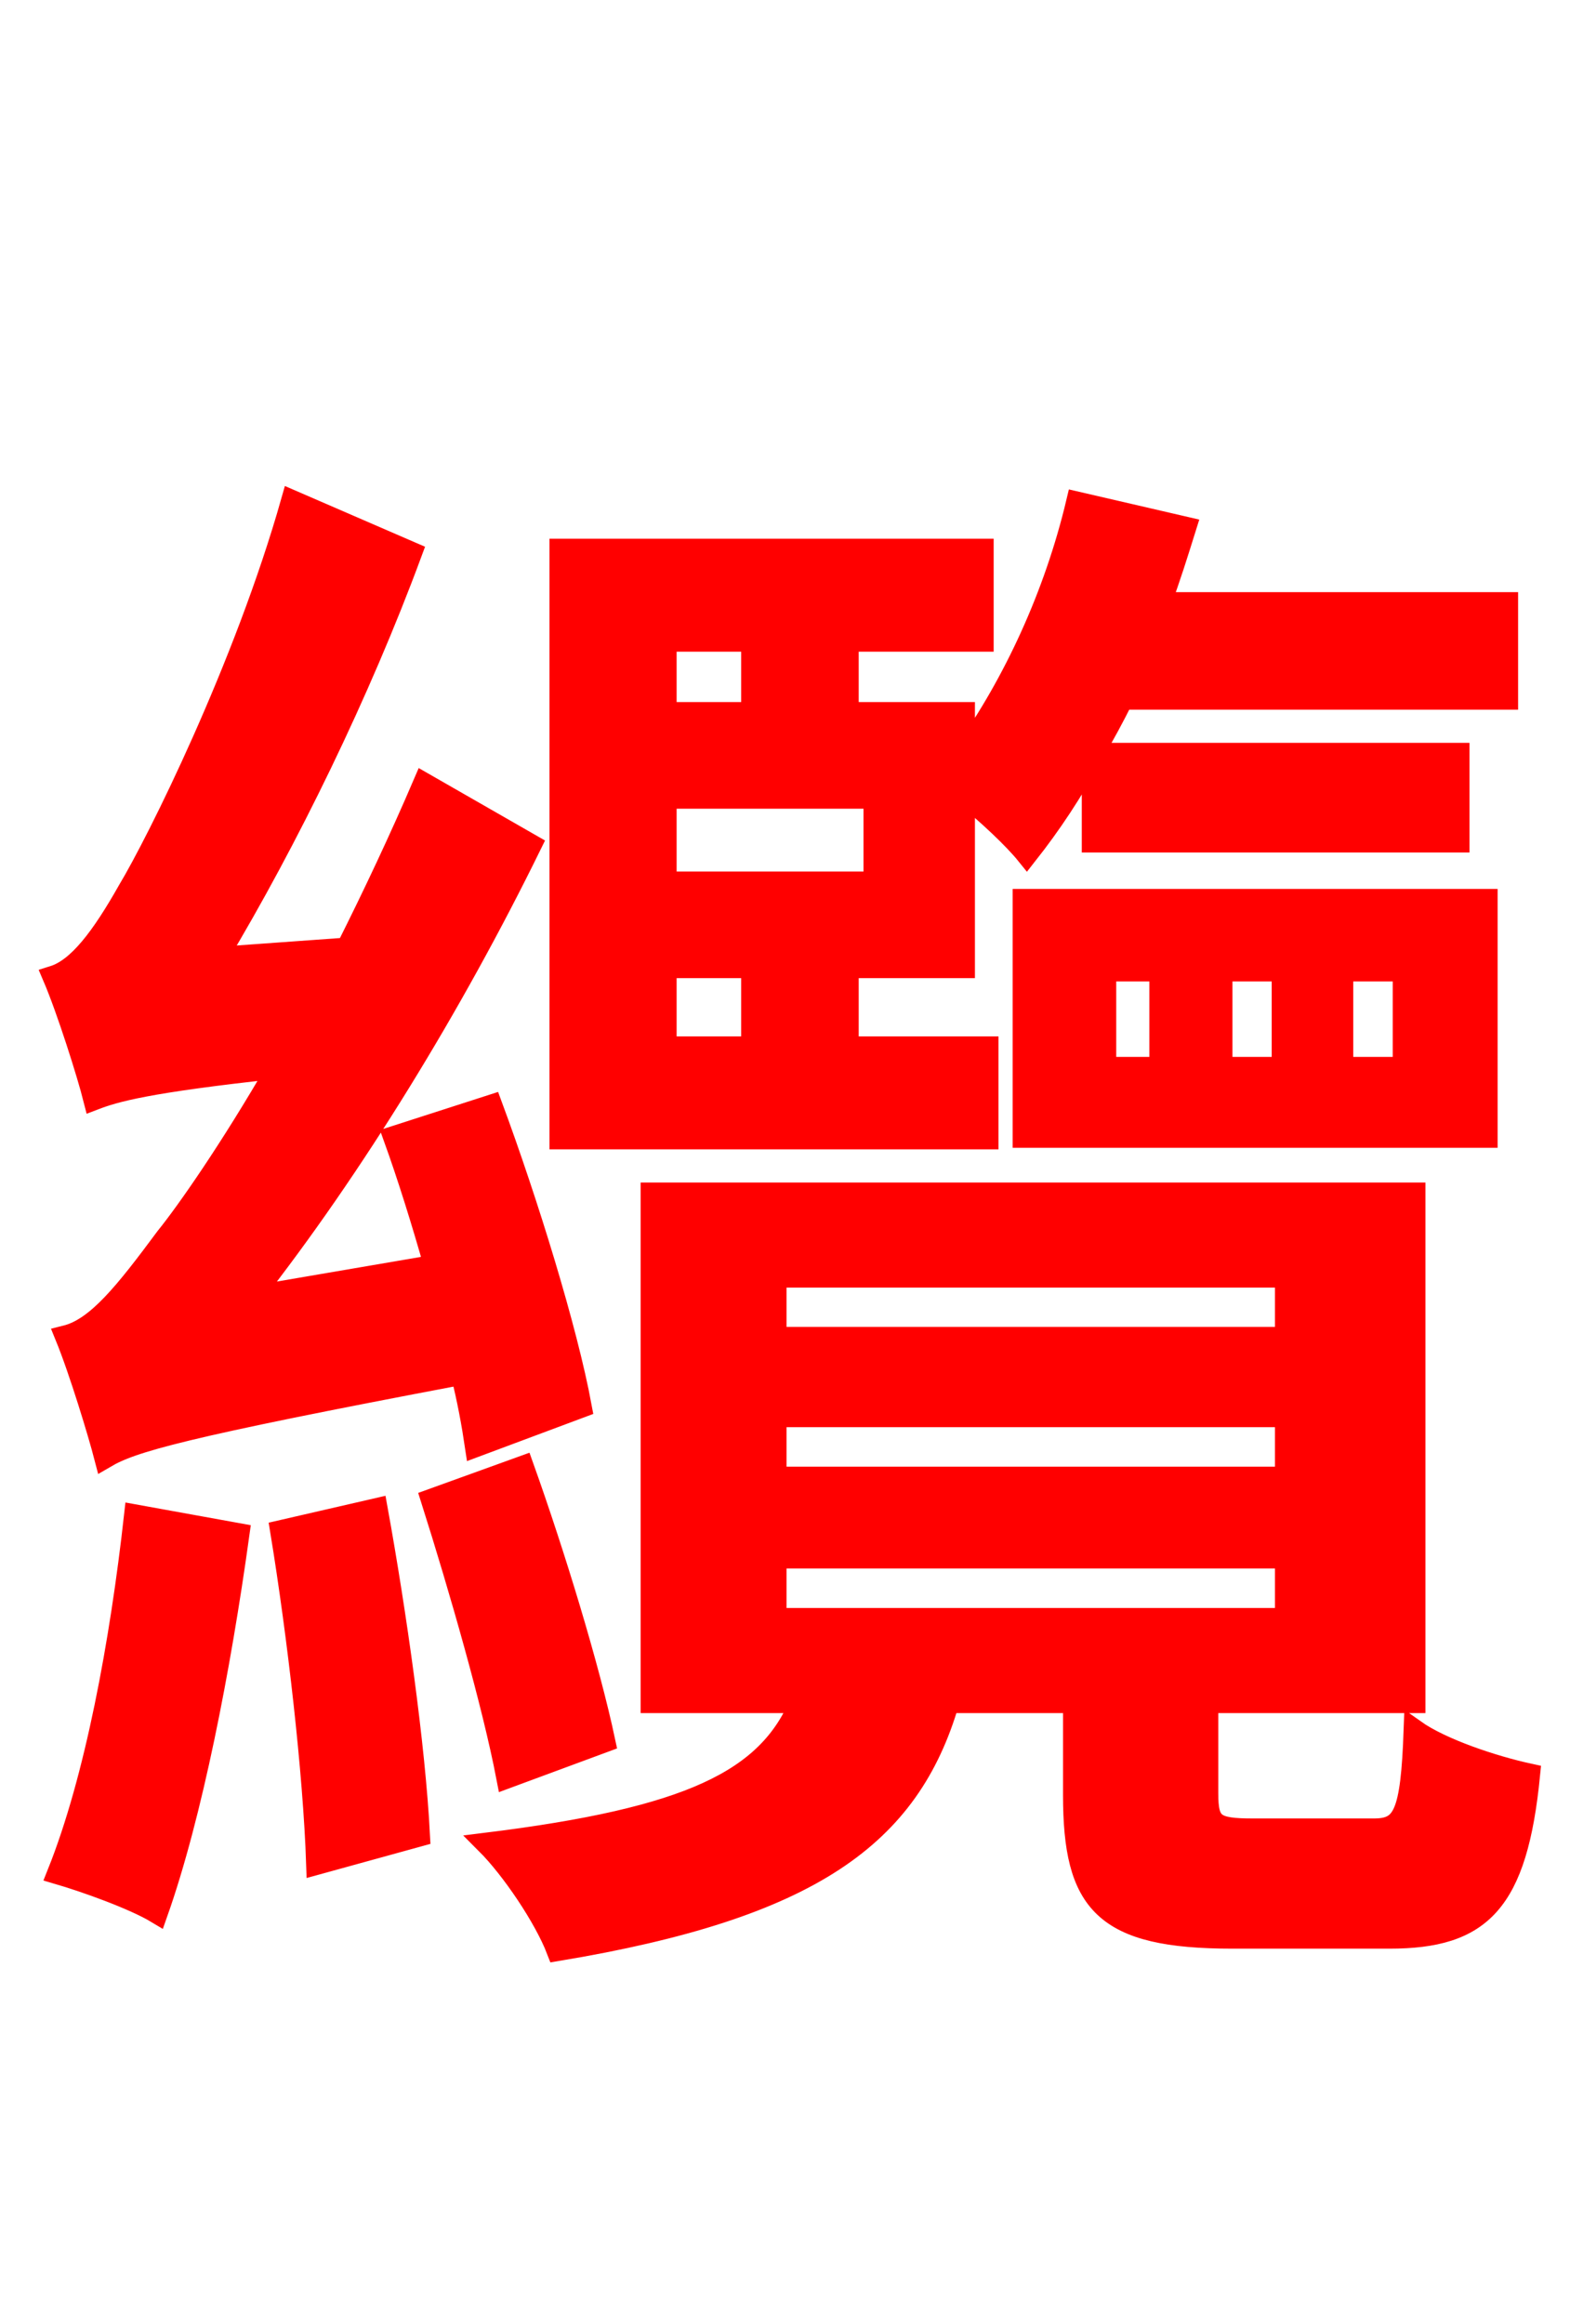 <svg xmlns="http://www.w3.org/2000/svg" xmlns:xlink="http://www.w3.org/1999/xlink" width="72" height="106.56"><path fill="red" stroke="red" d="M30.53 44.35L34.49 44.35L34.49 48.02L30.53 48.02ZM34.49 29.38L34.49 32.69L30.53 32.69L30.53 29.38ZM40.10 40.46L30.53 40.46L30.53 36.58L40.10 36.58ZM45.29 48.02L38.88 48.02L38.88 44.35L44.21 44.35L44.21 36.43C45.29 37.30 46.51 38.45 47.09 39.17C48.17 37.80 49.18 36.29 50.11 34.56L50.11 38.59L66.89 38.59L66.89 34.56L50.11 34.56C50.62 33.70 51.05 32.90 51.48 32.04L69.12 32.04L69.12 27.65L53.21 27.65C53.64 26.50 54.00 25.34 54.36 24.19L49.39 23.04C48.38 27.29 46.51 31.32 44.21 34.56L44.21 32.69L38.88 32.69L38.88 29.38L45.07 29.38L45.07 25.20L25.70 25.20L25.70 52.20L45.29 52.20ZM50.69 44.50L53.21 44.50L53.21 48.96L50.69 48.96ZM56.02 44.50L58.82 44.50L58.82 48.96L56.02 48.96ZM61.56 44.50L64.37 44.50L64.37 48.96L61.56 48.96ZM46.94 52.13L68.18 52.13L68.18 41.26L46.94 41.26ZM26.64 64.51C25.99 60.98 24.19 55.15 22.54 50.69L18.07 52.13C18.72 53.93 19.37 56.02 19.94 58.03L11.52 59.47C16.20 53.50 20.74 46.08 24.34 38.74L19.44 35.93C18.36 38.45 17.14 41.04 15.91 43.49L9.94 43.92C13.18 38.52 16.49 31.75 18.86 25.34L13.39 22.97C11.23 30.60 7.20 38.66 5.90 40.82C4.68 42.98 3.60 44.42 2.45 44.78C3.10 46.30 4.03 49.25 4.32 50.40C5.26 50.04 6.70 49.61 12.74 48.96C10.58 52.70 8.57 55.58 7.63 56.74C5.76 59.26 4.46 60.91 3.02 61.27C3.67 62.86 4.54 65.74 4.82 66.82C6.05 66.10 8.21 65.45 21.17 63.00C21.46 64.15 21.67 65.30 21.82 66.31ZM6.19 69.48C5.54 75.31 4.39 81.58 2.66 85.90C3.89 86.26 6.12 87.05 7.20 87.70C8.78 83.23 10.08 76.54 10.94 70.34ZM12.89 70.20C13.68 75.02 14.40 81.29 14.54 85.46L19.22 84.17C19.01 80.06 18.14 73.94 17.28 69.19ZM27.72 79.85C27.00 76.46 25.42 71.28 23.98 67.25L19.80 68.76C21.10 72.86 22.61 78.12 23.26 81.50ZM35.57 71.42L58.97 71.42L58.97 74.23L35.57 74.23ZM35.57 64.94L58.97 64.94L58.97 67.75L35.57 67.75ZM35.57 58.54L58.97 58.54L58.97 61.34L35.57 61.34ZM57.46 83.88C55.66 83.88 55.37 83.66 55.37 82.22L55.37 78.05L64.87 78.05L64.87 54.72L29.88 54.72L29.88 78.05L36.72 78.05C35.21 81.65 31.61 83.38 22.32 84.53C23.47 85.68 24.98 87.91 25.56 89.42C37.22 87.48 41.69 84.17 43.49 78.05L49.25 78.05L49.25 82.30C49.25 87.26 50.62 88.85 56.52 88.85L63.72 88.85C67.90 88.85 69.55 87.26 70.13 81.36C68.47 81.00 66.10 80.21 64.87 79.34C64.73 83.23 64.37 83.88 63.00 83.88Z"/></svg>
